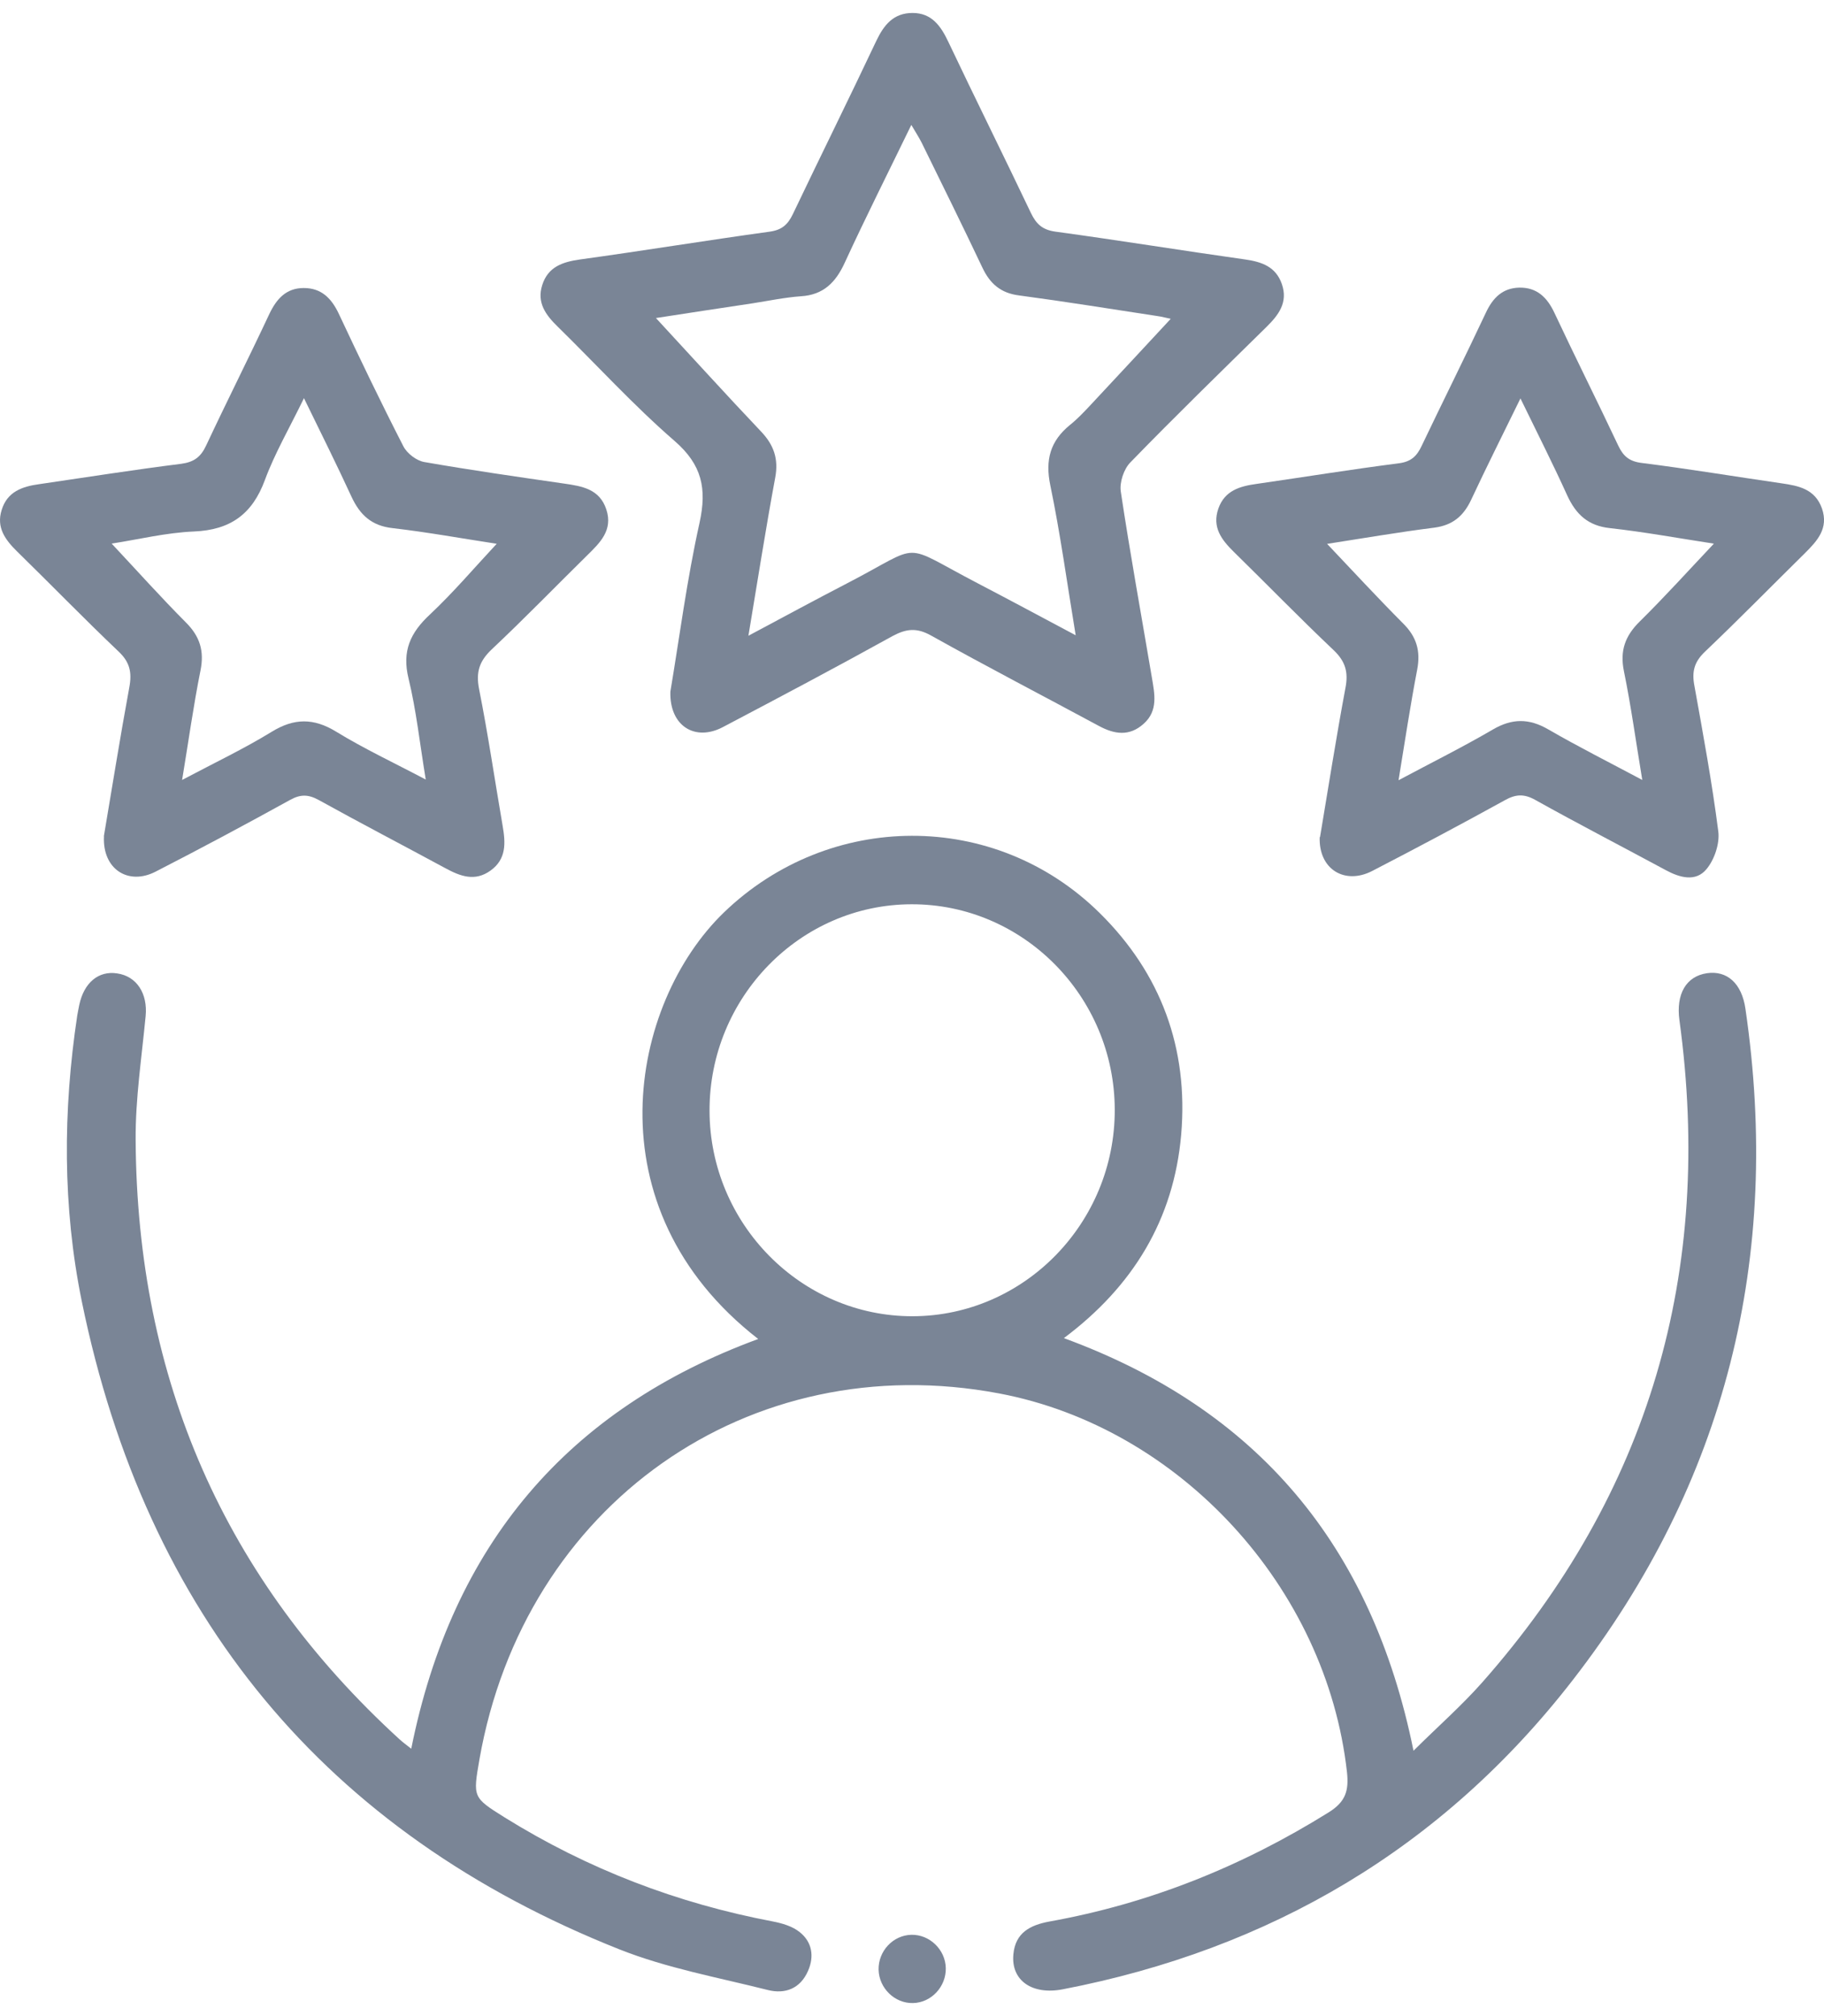 <svg width="19" height="21" viewBox="0 0 19 21" fill="none" xmlns="http://www.w3.org/2000/svg">
<path d="M4.284 18.214C4.71 16.089 5.914 14.677 7.898 13.947C6.138 12.58 6.562 10.449 7.541 9.504C8.636 8.448 10.36 8.429 11.456 9.511C12.093 10.14 12.381 10.919 12.304 11.818C12.227 12.704 11.8 13.401 11.082 13.938C13.092 14.675 14.29 16.092 14.724 18.236C14.973 17.988 15.222 17.77 15.439 17.525C17.182 15.552 17.852 13.247 17.494 10.626C17.457 10.353 17.564 10.169 17.781 10.137C17.988 10.107 18.144 10.24 18.182 10.51C18.56 13.098 17.978 15.442 16.385 17.497C15.025 19.253 13.229 20.305 11.069 20.721C10.75 20.782 10.53 20.628 10.556 20.356C10.577 20.13 10.732 20.052 10.93 20.015C11.973 19.828 12.939 19.44 13.843 18.876C14.02 18.765 14.051 18.648 14.031 18.459C13.817 16.535 12.29 14.87 10.407 14.514C7.802 14.022 5.46 15.671 4.994 18.327C4.926 18.721 4.924 18.722 5.256 18.93C6.121 19.468 7.053 19.825 8.05 20.014C8.148 20.033 8.255 20.064 8.33 20.125C8.459 20.227 8.484 20.377 8.417 20.529C8.336 20.715 8.177 20.773 7.998 20.728C7.479 20.597 6.947 20.501 6.453 20.305C3.39 19.089 1.521 16.826 0.852 13.555C0.651 12.569 0.655 11.571 0.805 10.575C0.811 10.539 0.819 10.503 0.826 10.466C0.875 10.236 1.026 10.109 1.22 10.139C1.424 10.168 1.54 10.349 1.517 10.584C1.476 11.014 1.41 11.445 1.413 11.874C1.427 14.364 2.338 16.451 4.162 18.117C4.194 18.146 4.229 18.172 4.284 18.215V18.214ZM7.391 11.571C7.394 12.749 8.347 13.713 9.508 13.71C10.668 13.707 11.615 12.739 11.612 11.558C11.609 10.378 10.657 9.416 9.495 9.419C8.334 9.421 7.388 10.39 7.391 11.571Z" fill="#7A8596"/>
<path d="M6.983 7.205C7.077 6.645 7.155 6.038 7.287 5.445C7.365 5.088 7.312 4.841 7.028 4.594C6.6 4.223 6.215 3.8 5.808 3.401C5.685 3.281 5.59 3.153 5.648 2.97C5.708 2.78 5.858 2.729 6.039 2.703C6.7 2.612 7.358 2.504 8.018 2.413C8.146 2.395 8.207 2.339 8.26 2.228C8.547 1.626 8.844 1.028 9.129 0.424C9.209 0.257 9.309 0.135 9.506 0.135C9.703 0.135 9.799 0.268 9.877 0.433C10.16 1.03 10.454 1.62 10.738 2.217C10.794 2.334 10.858 2.394 10.995 2.413C11.656 2.503 12.314 2.61 12.973 2.703C13.145 2.728 13.289 2.778 13.352 2.957C13.42 3.15 13.318 3.282 13.191 3.407C12.717 3.873 12.24 4.337 11.776 4.815C11.707 4.884 11.66 5.024 11.675 5.121C11.772 5.768 11.89 6.413 11.999 7.059C12.027 7.227 12.066 7.403 11.913 7.539C11.763 7.674 11.607 7.648 11.446 7.561C10.864 7.247 10.277 6.943 9.699 6.62C9.549 6.536 9.441 6.548 9.296 6.626C8.711 6.95 8.12 7.263 7.529 7.574C7.24 7.726 6.974 7.562 6.983 7.207V7.205ZM6.831 3.311C7.194 3.703 7.555 4.102 7.926 4.493C8.06 4.633 8.112 4.779 8.075 4.976C7.976 5.509 7.893 6.043 7.796 6.622C8.163 6.426 8.49 6.249 8.82 6.078C9.635 5.657 9.358 5.646 10.189 6.078C10.517 6.249 10.842 6.424 11.205 6.617C11.114 6.066 11.045 5.558 10.941 5.057C10.885 4.789 10.941 4.593 11.146 4.426C11.221 4.366 11.288 4.295 11.353 4.226C11.635 3.925 11.914 3.623 12.195 3.321C12.158 3.314 12.104 3.298 12.049 3.291C11.57 3.218 11.094 3.141 10.614 3.077C10.426 3.053 10.313 2.957 10.233 2.787C10.027 2.352 9.813 1.919 9.601 1.487C9.573 1.432 9.539 1.379 9.493 1.301C9.251 1.799 9.018 2.262 8.801 2.733C8.706 2.942 8.577 3.072 8.342 3.086C8.175 3.098 8.008 3.133 7.842 3.159C7.491 3.212 7.138 3.265 6.831 3.313V3.311Z" fill="#7A8596"/>
<path d="M1.082 8.71C1.166 8.214 1.25 7.686 1.347 7.159C1.376 7.003 1.352 6.896 1.235 6.786C0.876 6.445 0.531 6.089 0.178 5.744C0.055 5.623 -0.04 5.495 0.017 5.313C0.075 5.121 0.232 5.067 0.409 5.043C0.902 4.971 1.394 4.893 1.888 4.831C2.021 4.813 2.092 4.76 2.148 4.639C2.362 4.182 2.589 3.733 2.803 3.276C2.879 3.114 2.98 3 3.164 3C3.347 3 3.453 3.106 3.53 3.27C3.747 3.733 3.969 4.195 4.202 4.649C4.241 4.725 4.341 4.8 4.422 4.813C4.904 4.897 5.391 4.967 5.876 5.037C6.063 5.064 6.246 5.093 6.316 5.307C6.387 5.524 6.249 5.654 6.115 5.786C5.784 6.112 5.46 6.446 5.121 6.765C4.994 6.886 4.956 6.999 4.99 7.175C5.084 7.648 5.154 8.127 5.236 8.603C5.266 8.778 5.277 8.947 5.111 9.067C4.947 9.186 4.794 9.127 4.639 9.043C4.199 8.805 3.757 8.575 3.32 8.333C3.211 8.273 3.129 8.272 3.02 8.333C2.558 8.588 2.091 8.838 1.621 9.079C1.336 9.226 1.066 9.053 1.083 8.712L1.082 8.71ZM3.167 4.146C3.013 4.463 2.863 4.72 2.76 4.998C2.628 5.358 2.398 5.52 2.021 5.536C1.73 5.548 1.443 5.619 1.163 5.662C1.43 5.947 1.677 6.223 1.937 6.484C2.082 6.629 2.13 6.781 2.088 6.986C2.015 7.35 1.964 7.719 1.897 8.124C2.237 7.944 2.542 7.799 2.829 7.623C3.063 7.479 3.267 7.477 3.503 7.622C3.792 7.799 4.102 7.944 4.435 8.12C4.372 7.739 4.336 7.398 4.256 7.069C4.185 6.781 4.275 6.59 4.478 6.401C4.722 6.172 4.94 5.915 5.174 5.664C4.813 5.609 4.452 5.543 4.089 5.501C3.872 5.477 3.75 5.365 3.661 5.173C3.51 4.845 3.349 4.522 3.167 4.149V4.146Z" fill="#7A8596"/>
<path d="M13.75 8.721C13.834 8.221 13.917 7.691 14.015 7.166C14.047 7.002 14.015 6.89 13.894 6.774C13.54 6.439 13.2 6.089 12.852 5.748C12.725 5.623 12.624 5.493 12.691 5.298C12.758 5.107 12.919 5.064 13.092 5.04C13.584 4.969 14.077 4.889 14.569 4.826C14.698 4.81 14.759 4.752 14.81 4.642C15.03 4.181 15.259 3.723 15.477 3.259C15.55 3.102 15.651 3.001 15.824 2.996C16.007 2.992 16.115 3.095 16.192 3.259C16.409 3.722 16.639 4.179 16.857 4.642C16.909 4.752 16.972 4.806 17.1 4.822C17.587 4.883 18.071 4.964 18.556 5.034C18.736 5.06 18.907 5.093 18.979 5.297C19.05 5.503 18.931 5.633 18.8 5.763C18.453 6.105 18.112 6.453 17.759 6.789C17.648 6.895 17.622 6.996 17.65 7.143C17.741 7.648 17.834 8.153 17.899 8.661C17.915 8.787 17.858 8.956 17.775 9.054C17.664 9.188 17.498 9.143 17.351 9.063C16.899 8.819 16.442 8.583 15.994 8.333C15.875 8.266 15.788 8.272 15.674 8.336C15.217 8.588 14.758 8.832 14.294 9.072C14.007 9.22 13.734 9.054 13.747 8.718L13.75 8.721ZM17.849 5.662C17.488 5.607 17.131 5.541 16.77 5.501C16.545 5.477 16.418 5.361 16.326 5.162C16.178 4.835 16.015 4.514 15.838 4.15C15.651 4.532 15.483 4.867 15.324 5.207C15.244 5.377 15.13 5.471 14.942 5.496C14.569 5.543 14.198 5.607 13.824 5.665C14.097 5.953 14.351 6.228 14.616 6.494C14.756 6.633 14.8 6.781 14.762 6.977C14.691 7.346 14.635 7.719 14.568 8.127C14.919 7.94 15.24 7.78 15.55 7.599C15.75 7.482 15.927 7.481 16.127 7.597C16.436 7.776 16.758 7.938 17.107 8.124C17.04 7.721 16.99 7.353 16.916 6.992C16.872 6.777 16.929 6.623 17.08 6.474C17.341 6.217 17.587 5.944 17.851 5.665L17.849 5.662Z" fill="#7A8596"/>
<path d="M9.852 20.5C9.856 20.693 9.701 20.86 9.511 20.864C9.321 20.869 9.157 20.71 9.152 20.517C9.148 20.323 9.302 20.157 9.494 20.153C9.683 20.149 9.848 20.307 9.852 20.5Z" fill="#7A8596"/>
</svg>
